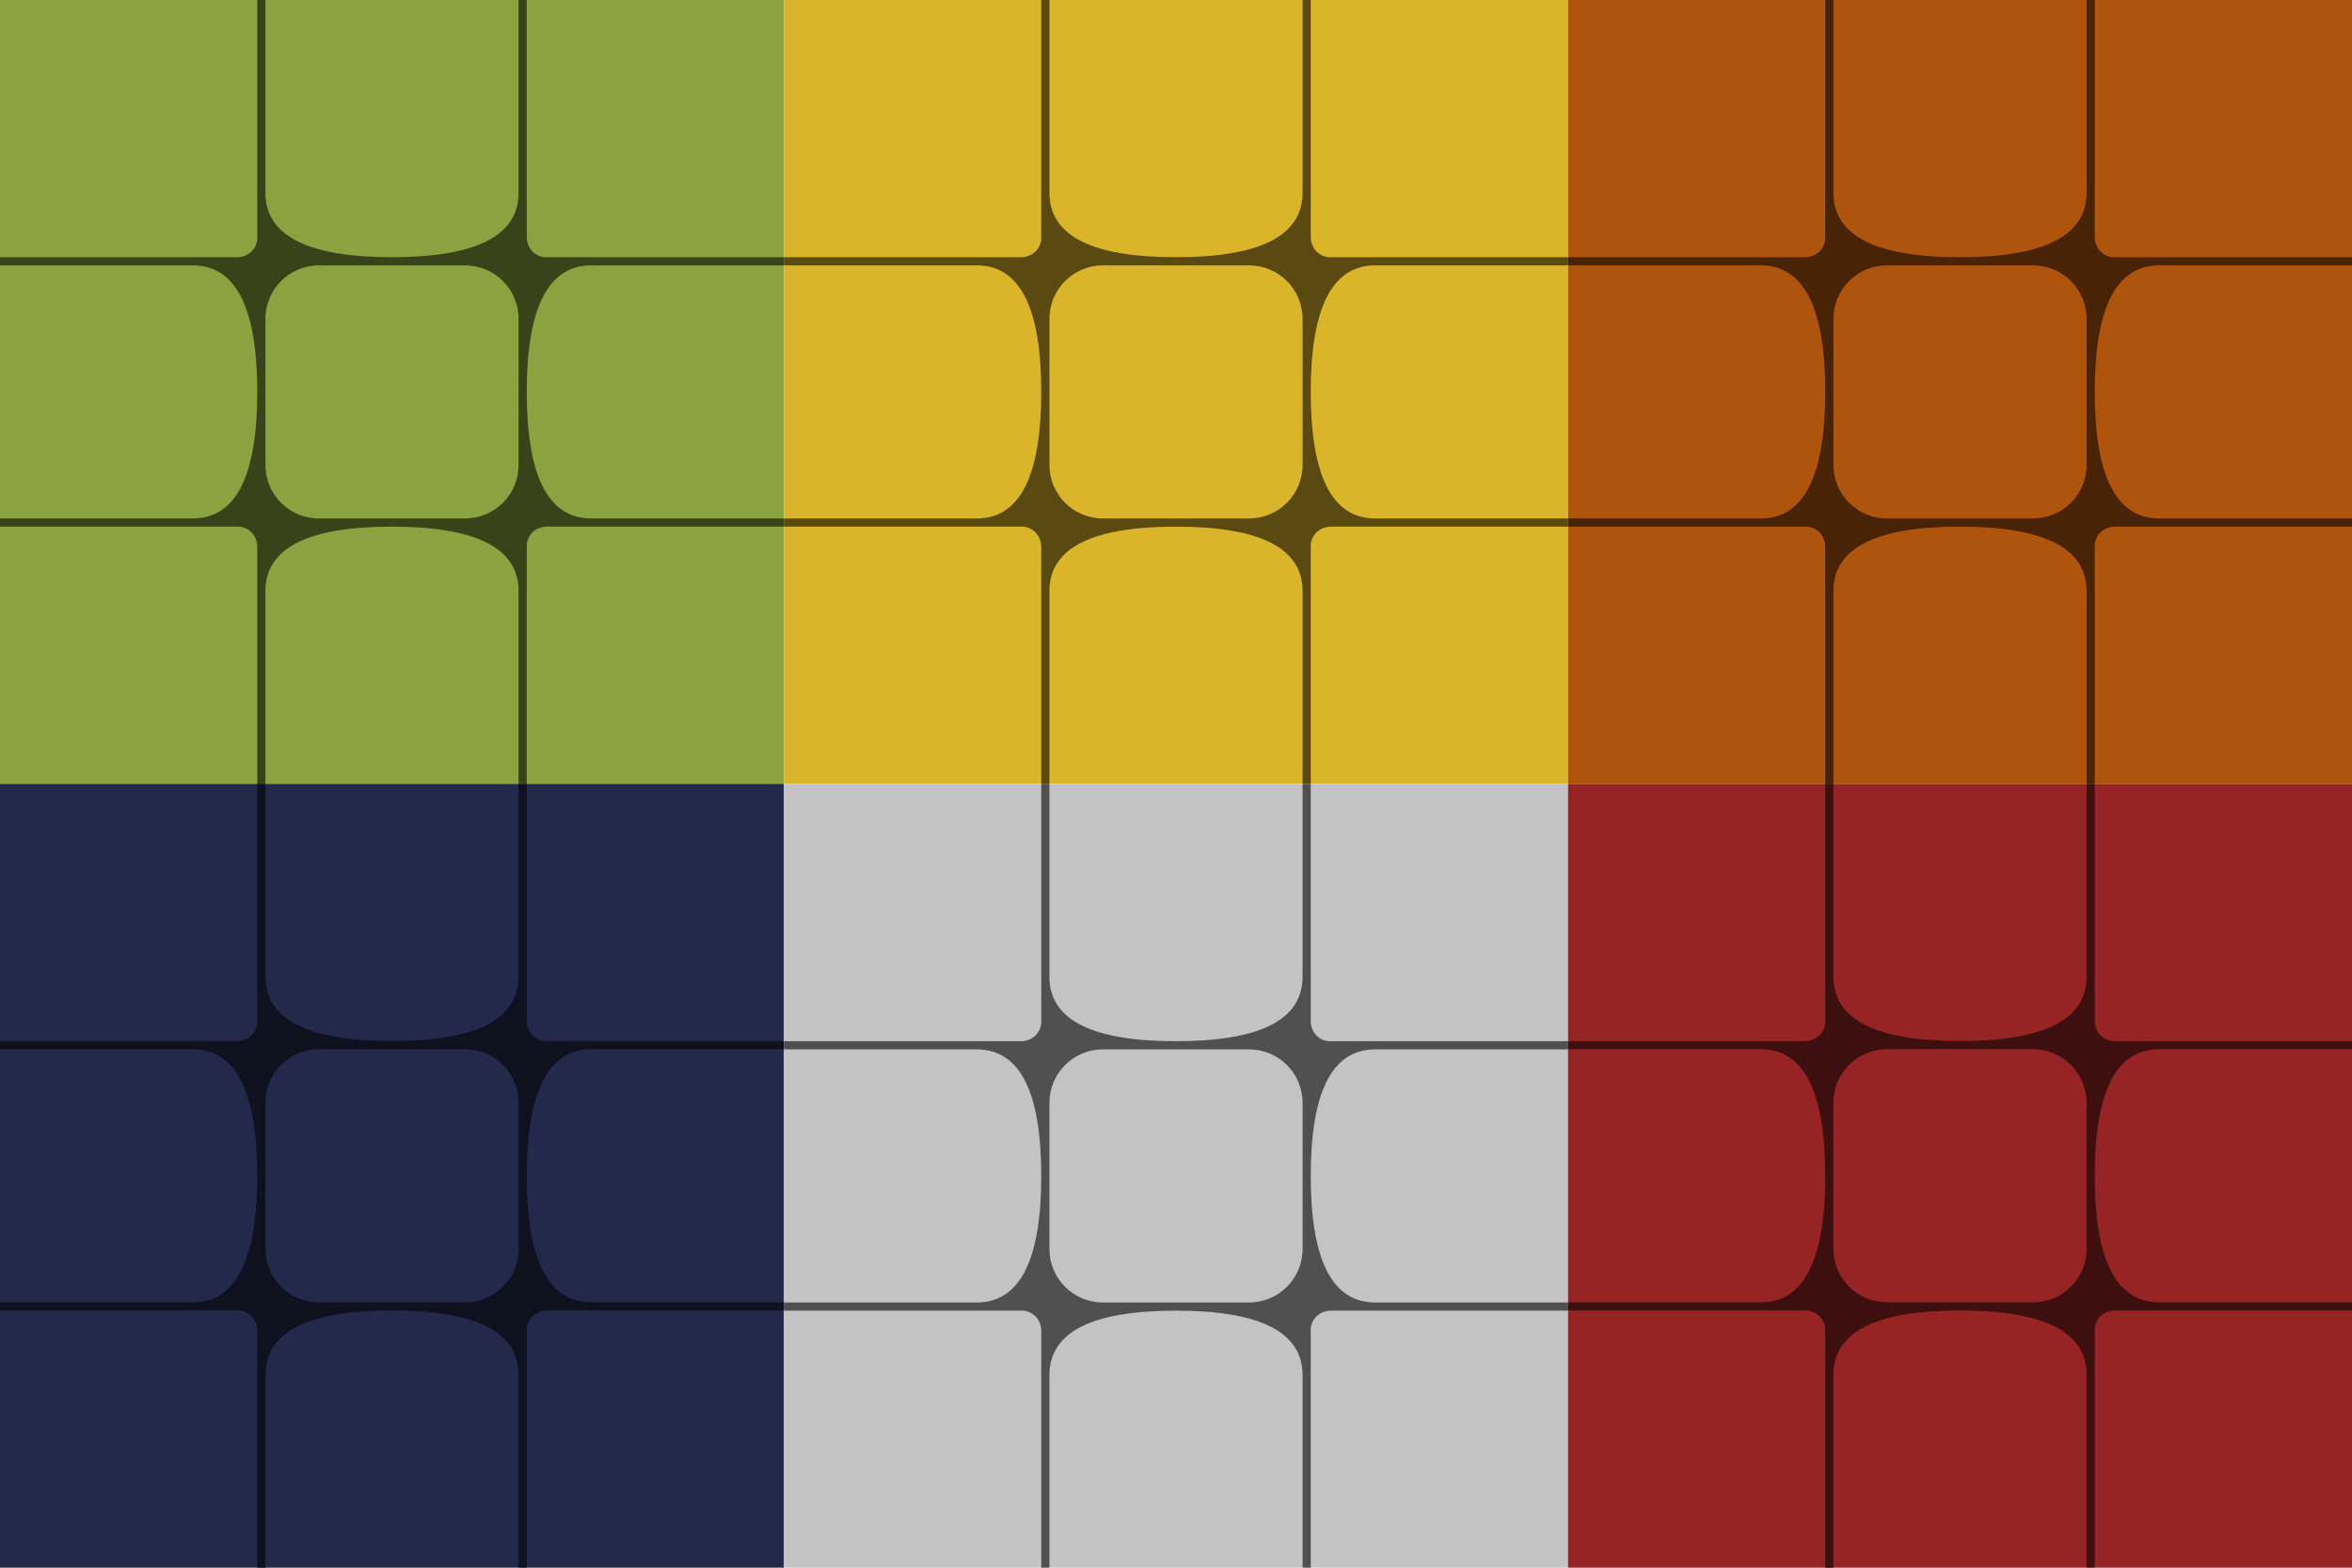 <?xml version="1.0" encoding="UTF-8" standalone="no"?>
<!-- Created with Inkscape (http://www.inkscape.org/) -->

<svg
   xmlns:dc="http://purl.org/dc/elements/1.1/"
   xmlns:cc="http://creativecommons.org/ns#"
   xmlns:rdf="http://www.w3.org/1999/02/22-rdf-syntax-ns#"
   xmlns:svg="http://www.w3.org/2000/svg"
   xmlns="http://www.w3.org/2000/svg"
   xmlns:sodipodi="http://sodipodi.sourceforge.net/DTD/sodipodi-0.dtd"
   xmlns:inkscape="http://www.inkscape.org/namespaces/inkscape"
   width="576"
   height="384"
   viewBox="0 0 576 384"
   id="svg2"
   version="1.1"
   inkscape:version="0.91 r13725"
   sodipodi:docname="cube.svg"
   inkscape:export-filename="/home/cielak/Programy/MThesis/libsga/examples/data/cube.png"
   inkscape:export-xdpi="90"
   inkscape:export-ydpi="90">
  <defs
     id="defs4" />
  <sodipodi:namedview
     id="base"
     pagecolor="#ffffff"
     bordercolor="#666666"
     borderopacity="1.0"
     inkscape:pageopacity="0.0"
     inkscape:pageshadow="2"
     inkscape:zoom="1.4142136"
     inkscape:cx="418.6163"
     inkscape:cy="505.76871"
     inkscape:document-units="px"
     inkscape:current-layer="layer1"
     showgrid="false"
     showguides="false"
     inkscape:guide-bbox="true"
     units="px"
     inkscape:snap-bbox="true"
     inkscape:snap-page="true"
     inkscape:bbox-nodes="true"
     inkscape:window-width="1871"
     inkscape:window-height="1056"
     inkscape:window-x="49"
     inkscape:window-y="24"
     inkscape:window-maximized="1"
     inkscape:snap-bbox-edge-midpoints="true"
     inkscape:object-nodes="true"
     inkscape:snap-smooth-nodes="true"
     inkscape:bbox-paths="true"
     inkscape:snap-global="true">
    <sodipodi:guide
       position="71.721,64"
       orientation="0,1"
       id="guide4136"
       inkscape:label=""
       inkscape:color="rgb(0,0,255)" />
    <sodipodi:guide
       position="64,509.117"
       orientation="1,0"
       id="guide4138"
       inkscape:label=""
       inkscape:color="rgb(0,0,255)" />
    <sodipodi:guide
       position="128,268.701"
       orientation="1,0"
       id="guide4140"
       inkscape:label=""
       inkscape:color="rgb(0,0,255)" />
    <sodipodi:guide
       position="-71.598,128"
       orientation="0,1"
       id="guide4204"
       inkscape:label=""
       inkscape:color="rgb(0,0,255)" />
    <sodipodi:guide
       position="62.762,0"
       orientation="0,1"
       id="guide4208" />
    <sodipodi:guide
       position="192,192"
       orientation="0,1"
       id="guide4210" />
    <inkscape:grid
       type="xygrid"
       id="grid4212" />
    <sodipodi:guide
       position="0,192"
       orientation="1,0"
       id="guide4218" />
    <sodipodi:guide
       position="192,156.957"
       orientation="1,0"
       id="guide4220" />
    <sodipodi:guide
       position="57.473,134"
       orientation="0,1"
       id="guide4228" />
    <sodipodi:guide
       position="58,131"
       orientation="1,0"
       id="guide4230" />
    <sodipodi:guide
       position="47.199,89.803"
       orientation="1,0"
       id="guide4234" />
    <sodipodi:guide
       position="76.456,96"
       orientation="0,1"
       id="guide4238"
       inkscape:label=""
       inkscape:color="rgb(0,0,255)" />
    <sodipodi:guide
       position="63,94.134"
       orientation="1,0"
       id="guide4240" />
    <sodipodi:guide
       position="43.575,127"
       orientation="0,1"
       id="guide4242" />
    <sodipodi:guide
       position="50.116,65"
       orientation="0,1"
       id="guide4244" />
  </sodipodi:namedview>
  <g
     inkscape:label="Layer 1"
     inkscape:groupmode="layer"
     id="layer1"
     transform="translate(0,-668.362)">
    <rect
       style="opacity:1;fill:#8aa240;fill-opacity:1;fill-rule:evenodd;stroke:none;stroke-width:2;stroke-linecap:round;stroke-linejoin:miter;stroke-miterlimit:1.6;stroke-dasharray:none;stroke-dashoffset:0;stroke-opacity:1"
       id="rect4142"
       width="192"
       height="192"
       x="0"
       y="668.362" />
    <rect
       style="opacity:1;fill:#dab429;fill-opacity:1;fill-rule:evenodd;stroke:none;stroke-width:2;stroke-linecap:round;stroke-linejoin:miter;stroke-miterlimit:1.6;stroke-dasharray:none;stroke-dashoffset:0;stroke-opacity:1"
       id="rect4142-3"
       width="192"
       height="192"
       x="192"
       y="668.362" />
    <rect
       y="668.362"
       x="384"
       height="192"
       width="192"
       id="rect4159"
       style="opacity:1;fill:#ae540d;fill-opacity:1;fill-rule:evenodd;stroke:none;stroke-width:2;stroke-linecap:round;stroke-linejoin:miter;stroke-miterlimit:1.6;stroke-dasharray:none;stroke-dashoffset:0;stroke-opacity:1" />
    <rect
       y="860.362"
       x="0"
       height="192"
       width="192"
       id="rect4161"
       style="opacity:1;fill:#22294a;fill-opacity:1;fill-rule:evenodd;stroke:none;stroke-width:2;stroke-linecap:round;stroke-linejoin:miter;stroke-miterlimit:1.6;stroke-dasharray:none;stroke-dashoffset:0;stroke-opacity:1" />
    <rect
       y="860.362"
       x="192"
       height="192"
       width="192"
       id="rect4163"
       style="opacity:1;fill:#c3c3c3;fill-opacity:1;fill-rule:evenodd;stroke:none;stroke-width:2;stroke-linecap:round;stroke-linejoin:miter;stroke-miterlimit:1.6;stroke-dasharray:none;stroke-dashoffset:0;stroke-opacity:1" />
    <rect
       style="opacity:1;fill:#972424;fill-opacity:1;fill-rule:evenodd;stroke:none;stroke-width:2;stroke-linecap:round;stroke-linejoin:miter;stroke-miterlimit:1.6;stroke-dasharray:none;stroke-dashoffset:0;stroke-opacity:1"
       id="rect4165"
       width="192"
       height="192"
       x="384"
       y="860.362" />
    <path
       style="color:#000000;font-style:normal;font-variant:normal;font-weight:normal;font-stretch:normal;font-size:medium;line-height:normal;font-family:sans-serif;text-indent:0;text-align:start;text-decoration:none;text-decoration-line:none;text-decoration-style:solid;text-decoration-color:#000000;letter-spacing:normal;word-spacing:normal;text-transform:none;direction:ltr;block-progression:tb;writing-mode:lr-tb;baseline-shift:baseline;text-anchor:start;white-space:normal;clip-rule:nonzero;display:inline;overflow:visible;visibility:visible;opacity:0.589;isolation:auto;mix-blend-mode:normal;color-interpolation:sRGB;color-interpolation-filters:linearRGB;solid-color:#000000;solid-opacity:1;fill:#000000;fill-opacity:1;fill-rule:evenodd;stroke:none;stroke-width:2;stroke-linecap:butt;stroke-linejoin:miter;stroke-miterlimit:1.6;stroke-dasharray:none;stroke-dashoffset:0;stroke-opacity:1;color-rendering:auto;image-rendering:auto;shape-rendering:auto;text-rendering:auto;enable-background:accumulate"
       d="M 63 192 L 63 250.678 C 62.69 253.263 60.622 254.933 58.15 255 L 0 255 L 0 257 L 47.199 257 C 58 257 63 267.851 63 288 C 63 308.149 58 319 47.199 319 L 0 319 L 0 321 L 58.678 321 C 61.263 321.31 62.933 323.378 63 325.85 L 63 384.041 L 65 384.041 L 65 336.801 C 65 326 75.851 321 96 321 C 116.149 321 127 326 127 336.801 L 127 384 L 129 384 L 129 325.322 C 129.31 322.737 131.378 321.067 133.85 321 L 192 321 L 192 319 L 144.801 319 C 134 319 129 308.149 129 288 C 129 267.851 134 257 144.801 257 L 192 257 L 192 255 L 133.322 255 C 130.737 254.69 129.067 252.622 129 250.15 L 129 192 L 127 192 L 127 239.199 C 127 250 116.149 255 96 255 C 75.851 255 65 250 65 239.199 L 65 192 L 63 192 z M 78.125 257 L 113.875 257 C 121.146 257 127 262.854 127 270.125 L 127 305.875 C 127 313.146 121.146 319 113.875 319 L 78.125 319 C 70.854 319 65 313.146 65 305.875 L 65 270.125 C 65 262.854 70.854 257 78.125 257 z "
       transform="translate(0,668.362)"
       id="path4206" />
    <path
       id="path4274"
       d="m 63,668.362 0,58.678 c -0.31,2.585 -2.378,4.255 -4.85,4.322 l -58.15,0 0,2 47.199,0 c 10.801,0 15.801,10.851 15.801,31 0,20.149 -5,31 -15.801,31 l -47.199,0 0,2 58.678,0 c 2.585,0.31 4.255,2.378 4.322,4.85 l 0,58.191 2,0 0,-47.24 c 0,-10.801 10.851,-15.801 31,-15.801 20.149,0 31,5 31,15.801 l 0,47.199 2,0 0,-58.678 c 0.31,-2.585 2.378,-4.255 4.85,-4.322 l 58.15,0 0,-2 -47.199,0 c -10.801,0 -15.801,-10.851 -15.801,-31 0,-20.149 5,-31 15.801,-31 l 47.199,0 0,-2 -58.678,0 c -2.585,-0.31 -4.255,-2.378 -4.322,-4.85 l 0,-58.15 -2,0 0,47.199 c 0,10.801 -10.851,15.801 -31,15.801 -20.149,0 -31,-5 -31,-15.801 l 0,-47.199 -2,0 z m 15.125,65 35.75,0 c 7.271,0 13.125,5.854 13.125,13.125 l 0,35.75 c 0,7.271 -5.854,13.125 -13.125,13.125 l -35.75,0 c -7.271,0 -13.125,-5.854 -13.125,-13.125 l 0,-35.75 c 0,-7.271 5.854,-13.125 13.125,-13.125 z"
       style="color:#000000;font-style:normal;font-variant:normal;font-weight:normal;font-stretch:normal;font-size:medium;line-height:normal;font-family:sans-serif;text-indent:0;text-align:start;text-decoration:none;text-decoration-line:none;text-decoration-style:solid;text-decoration-color:#000000;letter-spacing:normal;word-spacing:normal;text-transform:none;direction:ltr;block-progression:tb;writing-mode:lr-tb;baseline-shift:baseline;text-anchor:start;white-space:normal;clip-rule:nonzero;display:inline;overflow:visible;visibility:visible;opacity:0.589;isolation:auto;mix-blend-mode:normal;color-interpolation:sRGB;color-interpolation-filters:linearRGB;solid-color:#000000;solid-opacity:1;fill:#000000;fill-opacity:1;fill-rule:evenodd;stroke:none;stroke-width:2;stroke-linecap:butt;stroke-linejoin:miter;stroke-miterlimit:1.6;stroke-dasharray:none;stroke-dashoffset:0;stroke-opacity:1;color-rendering:auto;image-rendering:auto;shape-rendering:auto;text-rendering:auto;enable-background:accumulate"
       inkscape:connector-curvature="0" />
    <path
       inkscape:connector-curvature="0"
       style="color:#000000;font-style:normal;font-variant:normal;font-weight:normal;font-stretch:normal;font-size:medium;line-height:normal;font-family:sans-serif;text-indent:0;text-align:start;text-decoration:none;text-decoration-line:none;text-decoration-style:solid;text-decoration-color:#000000;letter-spacing:normal;word-spacing:normal;text-transform:none;direction:ltr;block-progression:tb;writing-mode:lr-tb;baseline-shift:baseline;text-anchor:start;white-space:normal;clip-rule:nonzero;display:inline;overflow:visible;visibility:visible;opacity:0.589;isolation:auto;mix-blend-mode:normal;color-interpolation:sRGB;color-interpolation-filters:linearRGB;solid-color:#000000;solid-opacity:1;fill:#000000;fill-opacity:1;fill-rule:evenodd;stroke:none;stroke-width:2;stroke-linecap:butt;stroke-linejoin:miter;stroke-miterlimit:1.6;stroke-dasharray:none;stroke-dashoffset:0;stroke-opacity:1;color-rendering:auto;image-rendering:auto;shape-rendering:auto;text-rendering:auto;enable-background:accumulate"
       d="m 255,668.362 0,58.678 c -0.31,2.585 -2.378,4.255 -4.85,4.322 l -58.15,0 0,2 47.199,0 c 10.801,0 15.801,10.851 15.801,31 0,20.149 -5,31 -15.801,31 l -47.199,0 0,2 58.678,0 c 2.585,0.31 4.255,2.378 4.322,4.85 l 0,58.191 2,0 0,-47.24 c 0,-10.801 10.851,-15.801 31,-15.801 20.149,0 31,5 31,15.801 l 0,47.199 2,0 0,-58.678 c 0.31,-2.585 2.378,-4.255 4.85,-4.322 l 58.15,0 0,-2 -47.199,0 c -10.801,0 -15.801,-10.851 -15.801,-31 0,-20.149 5,-31 15.801,-31 l 47.199,0 0,-2 -58.678,0 c -2.585,-0.31 -4.255,-2.378 -4.322,-4.85 l 0,-58.15 -2,0 0,47.199 c 0,10.801 -10.851,15.801 -31,15.801 -20.149,0 -31,-5 -31,-15.801 l 0,-47.199 -2,0 z m 15.125,65 35.75,0 c 7.271,0 13.125,5.854 13.125,13.125 l 0,35.75 c 0,7.271 -5.854,13.125 -13.125,13.125 l -35.75,0 c -7.271,0 -13.125,-5.854 -13.125,-13.125 l 0,-35.75 c 0,-7.271 5.854,-13.125 13.125,-13.125 z"
       id="path4276" />
    <path
       id="path4278"
       d="m 255,860.403 0,58.678 c -0.31,2.585 -2.378,4.255 -4.85,4.322 l -58.15,0 0,2 47.199,0 c 10.801,0 15.801,10.851 15.801,31 0,20.149 -5,31 -15.801,31 l -47.199,0 0,2 58.678,0 c 2.585,0.31 4.255,2.378 4.322,4.85 l 0,58.191 2,0 0,-47.24 c 0,-10.801 10.851,-15.801 31,-15.801 20.149,0 31,5 31,15.801 l 0,47.199 2,0 0,-58.678 c 0.31,-2.585 2.378,-4.255 4.85,-4.322 l 58.15,0 0,-2 -47.199,0 c -10.801,0 -15.801,-10.851 -15.801,-31 0,-20.149 5,-31 15.801,-31 l 47.199,0 0,-2 -58.678,0 c -2.585,-0.31 -4.255,-2.378 -4.322,-4.85 l 0,-58.15 -2,0 0,47.199 c 0,10.801 -10.851,15.801 -31,15.801 -20.149,0 -31,-5 -31,-15.801 l 0,-47.199 -2,0 z m 15.125,65 35.75,0 c 7.271,0 13.125,5.854 13.125,13.125 l 0,35.75 c 0,7.271 -5.854,13.125 -13.125,13.125 l -35.75,0 c -7.271,0 -13.125,-5.854 -13.125,-13.125 l 0,-35.75 c 0,-7.271 5.854,-13.125 13.125,-13.125 z"
       style="color:#000000;font-style:normal;font-variant:normal;font-weight:normal;font-stretch:normal;font-size:medium;line-height:normal;font-family:sans-serif;text-indent:0;text-align:start;text-decoration:none;text-decoration-line:none;text-decoration-style:solid;text-decoration-color:#000000;letter-spacing:normal;word-spacing:normal;text-transform:none;direction:ltr;block-progression:tb;writing-mode:lr-tb;baseline-shift:baseline;text-anchor:start;white-space:normal;clip-rule:nonzero;display:inline;overflow:visible;visibility:visible;opacity:0.589;isolation:auto;mix-blend-mode:normal;color-interpolation:sRGB;color-interpolation-filters:linearRGB;solid-color:#000000;solid-opacity:1;fill:#000000;fill-opacity:1;fill-rule:evenodd;stroke:none;stroke-width:2;stroke-linecap:butt;stroke-linejoin:miter;stroke-miterlimit:1.6;stroke-dasharray:none;stroke-dashoffset:0;stroke-opacity:1;color-rendering:auto;image-rendering:auto;shape-rendering:auto;text-rendering:auto;enable-background:accumulate"
       inkscape:connector-curvature="0" />
    <path
       inkscape:connector-curvature="0"
       style="color:#000000;font-style:normal;font-variant:normal;font-weight:normal;font-stretch:normal;font-size:medium;line-height:normal;font-family:sans-serif;text-indent:0;text-align:start;text-decoration:none;text-decoration-line:none;text-decoration-style:solid;text-decoration-color:#000000;letter-spacing:normal;word-spacing:normal;text-transform:none;direction:ltr;block-progression:tb;writing-mode:lr-tb;baseline-shift:baseline;text-anchor:start;white-space:normal;clip-rule:nonzero;display:inline;overflow:visible;visibility:visible;opacity:0.589;isolation:auto;mix-blend-mode:normal;color-interpolation:sRGB;color-interpolation-filters:linearRGB;solid-color:#000000;solid-opacity:1;fill:#000000;fill-opacity:1;fill-rule:evenodd;stroke:none;stroke-width:2;stroke-linecap:butt;stroke-linejoin:miter;stroke-miterlimit:1.6;stroke-dasharray:none;stroke-dashoffset:0;stroke-opacity:1;color-rendering:auto;image-rendering:auto;shape-rendering:auto;text-rendering:auto;enable-background:accumulate"
       d="m 447,860.362 0,58.678 c -0.31,2.585 -2.378,4.255 -4.85,4.322 l -58.15,0 0,2 47.199,0 c 10.801,0 15.801,10.851 15.801,31 0,20.149 -5,31 -15.801,31 l -47.199,0 0,2 58.678,0 c 2.585,0.31 4.255,2.378 4.322,4.85 l 0,58.191 2,0 0,-47.24 c 0,-10.801 10.851,-15.801 31,-15.801 20.149,0 31,5 31,15.801 l 0,47.199 2,0 0,-58.678 c 0.31,-2.585 2.378,-4.255 4.85,-4.322 l 58.15,0 0,-2 -47.199,0 c -10.801,0 -15.801,-10.851 -15.801,-31 0,-20.149 5,-31 15.801,-31 l 47.199,0 0,-2 -58.678,0 c -2.585,-0.31 -4.255,-2.378 -4.322,-4.85 l 0,-58.15 -2,0 0,47.199 c 0,10.801 -10.851,15.801 -31,15.801 -20.149,0 -31,-5 -31,-15.801 l 0,-47.199 -2,0 z m 15.125,65 35.75,0 c 7.271,0 13.125,5.854 13.125,13.125 l 0,35.75 c 0,7.271 -5.854,13.125 -13.125,13.125 l -35.75,0 c -7.271,0 -13.125,-5.854 -13.125,-13.125 l 0,-35.75 c 0,-7.271 5.854,-13.125 13.125,-13.125 z"
       id="path4280" />
    <path
       id="path4282"
       d="m 447,668.362 0,58.678 c -0.31,2.585 -2.378,4.255 -4.85,4.322 l -58.15,0 0,2 47.199,0 c 10.801,0 15.801,10.851 15.801,31 0,20.149 -5,31 -15.801,31 l -47.199,0 0,2 58.678,0 c 2.585,0.31 4.255,2.378 4.322,4.85 l 0,58.191 2,0 0,-47.24 c 0,-10.801 10.851,-15.801 31,-15.801 20.149,0 31,5 31,15.801 l 0,47.199 2,0 0,-58.678 c 0.31,-2.585 2.378,-4.255 4.85,-4.322 l 58.15,0 0,-2 -47.199,0 c -10.801,0 -15.801,-10.851 -15.801,-31 0,-20.149 5,-31 15.801,-31 l 47.199,0 0,-2 -58.678,0 c -2.585,-0.31 -4.255,-2.378 -4.322,-4.85 l 0,-58.15 -2,0 0,47.199 c 0,10.801 -10.851,15.801 -31,15.801 -20.149,0 -31,-5 -31,-15.801 l 0,-47.199 -2,0 z m 15.125,65 35.75,0 c 7.271,0 13.125,5.854 13.125,13.125 l 0,35.75 c 0,7.271 -5.854,13.125 -13.125,13.125 l -35.75,0 c -7.271,0 -13.125,-5.854 -13.125,-13.125 l 0,-35.75 c 0,-7.271 5.854,-13.125 13.125,-13.125 z"
       style="color:#000000;font-style:normal;font-variant:normal;font-weight:normal;font-stretch:normal;font-size:medium;line-height:normal;font-family:sans-serif;text-indent:0;text-align:start;text-decoration:none;text-decoration-line:none;text-decoration-style:solid;text-decoration-color:#000000;letter-spacing:normal;word-spacing:normal;text-transform:none;direction:ltr;block-progression:tb;writing-mode:lr-tb;baseline-shift:baseline;text-anchor:start;white-space:normal;clip-rule:nonzero;display:inline;overflow:visible;visibility:visible;opacity:0.589;isolation:auto;mix-blend-mode:normal;color-interpolation:sRGB;color-interpolation-filters:linearRGB;solid-color:#000000;solid-opacity:1;fill:#000000;fill-opacity:1;fill-rule:evenodd;stroke:none;stroke-width:2;stroke-linecap:butt;stroke-linejoin:miter;stroke-miterlimit:1.6;stroke-dasharray:none;stroke-dashoffset:0;stroke-opacity:1;color-rendering:auto;image-rendering:auto;shape-rendering:auto;text-rendering:auto;enable-background:accumulate"
       inkscape:connector-curvature="0" />
    <rect
       y="242.362"
       x="0"
       height="192"
       width="192"
       id="rect4284"
       style="opacity:1;fill:#8aa240;fill-opacity:1;fill-rule:evenodd;stroke:none;stroke-width:2;stroke-linecap:round;stroke-linejoin:miter;stroke-miterlimit:1.6;stroke-dasharray:none;stroke-dashoffset:0;stroke-opacity:1"
       inkscape:export-xdpi="90"
       inkscape:export-ydpi="90" />
    <rect
       y="242.362"
       x="192"
       height="192"
       width="192"
       id="rect4286"
       style="opacity:1;fill:#dab429;fill-opacity:1;fill-rule:evenodd;stroke:none;stroke-width:2;stroke-linecap:round;stroke-linejoin:miter;stroke-miterlimit:1.6;stroke-dasharray:none;stroke-dashoffset:0;stroke-opacity:1"
       inkscape:export-xdpi="90"
       inkscape:export-ydpi="90" />
    <rect
       style="opacity:1;fill:#ae540d;fill-opacity:1;fill-rule:evenodd;stroke:none;stroke-width:2;stroke-linecap:round;stroke-linejoin:miter;stroke-miterlimit:1.6;stroke-dasharray:none;stroke-dashoffset:0;stroke-opacity:1"
       id="rect4288"
       width="192"
       height="192"
       x="384"
       y="242.362"
       inkscape:export-xdpi="90"
       inkscape:export-ydpi="90" />
    <rect
       style="opacity:1;fill:#22294a;fill-opacity:1;fill-rule:evenodd;stroke:none;stroke-width:2;stroke-linecap:round;stroke-linejoin:miter;stroke-miterlimit:1.6;stroke-dasharray:none;stroke-dashoffset:0;stroke-opacity:1"
       id="rect4290"
       width="192"
       height="192"
       x="0"
       y="434.362"
       inkscape:export-xdpi="90"
       inkscape:export-ydpi="90" />
    <rect
       style="opacity:1;fill:#c3c3c3;fill-opacity:1;fill-rule:evenodd;stroke:none;stroke-width:2;stroke-linecap:round;stroke-linejoin:miter;stroke-miterlimit:1.6;stroke-dasharray:none;stroke-dashoffset:0;stroke-opacity:1"
       id="rect4292"
       width="192"
       height="192"
       x="192"
       y="434.362"
       inkscape:export-xdpi="90"
       inkscape:export-ydpi="90" />
    <rect
       y="434.362"
       x="384"
       height="192"
       width="192"
       id="rect4294"
       style="opacity:1;fill:#972424;fill-opacity:1;fill-rule:evenodd;stroke:none;stroke-width:2;stroke-linecap:round;stroke-linejoin:miter;stroke-miterlimit:1.6;stroke-dasharray:none;stroke-dashoffset:0;stroke-opacity:1"
       inkscape:export-xdpi="90"
       inkscape:export-ydpi="90" />
    <path
       id="path4296"
       d="m 63,434.362 0,58.678 c -0.31,2.585 -2.378,4.255 -4.85,4.322 l -58.15,0 0,2 47.199,0 c 10.801,0 15.801,10.851 15.801,31 0,20.149 -5,31 -15.801,31 l -47.199,0 0,2 58.678,0 c 2.585,0.31 4.255,2.378 4.322,4.85 l 0,58.191 2,0 0,-47.24 c 0,-10.801 10.851,-15.801 31,-15.801 20.149,0 31,5 31,15.801 l 0,47.199 2,0 0,-58.678 c 0.31,-2.585 2.378,-4.255 4.85,-4.322 l 58.15,0 0,-2 -47.199,0 c -10.801,0 -15.801,-10.851 -15.801,-31 0,-20.149 5,-31 15.801,-31 l 47.199,0 0,-2 -58.678,0 c -2.585,-0.31 -4.255,-2.378 -4.322,-4.85 l 0,-58.15 -2,0 0,47.199 c 0,10.801 -10.851,15.801 -31,15.801 -20.149,0 -31,-5 -31,-15.801 l 0,-47.199 -2,0 z m 15.125,65 35.75,0 c 7.271,0 13.125,5.854 13.125,13.125 l 0,35.75 c 0,7.271 -5.854,13.125 -13.125,13.125 l -35.75,0 c -7.271,0 -13.125,-5.854 -13.125,-13.125 l 0,-35.75 c 0,-7.271 5.854,-13.125 13.125,-13.125 z"
       style="color:#000000;font-style:normal;font-variant:normal;font-weight:normal;font-stretch:normal;font-size:medium;line-height:normal;font-family:sans-serif;text-indent:0;text-align:start;text-decoration:none;text-decoration-line:none;text-decoration-style:solid;text-decoration-color:#000000;letter-spacing:normal;word-spacing:normal;text-transform:none;direction:ltr;block-progression:tb;writing-mode:lr-tb;baseline-shift:baseline;text-anchor:start;white-space:normal;clip-rule:nonzero;display:inline;overflow:visible;visibility:visible;opacity:0.589;isolation:auto;mix-blend-mode:normal;color-interpolation:sRGB;color-interpolation-filters:linearRGB;solid-color:#000000;solid-opacity:1;fill:#000000;fill-opacity:1;fill-rule:evenodd;stroke:none;stroke-width:2;stroke-linecap:butt;stroke-linejoin:miter;stroke-miterlimit:1.6;stroke-dasharray:none;stroke-dashoffset:0;stroke-opacity:1;color-rendering:auto;image-rendering:auto;shape-rendering:auto;text-rendering:auto;enable-background:accumulate"
       inkscape:connector-curvature="0"
       inkscape:export-xdpi="90"
       inkscape:export-ydpi="90" />
    <path
       inkscape:connector-curvature="0"
       style="color:#000000;font-style:normal;font-variant:normal;font-weight:normal;font-stretch:normal;font-size:medium;line-height:normal;font-family:sans-serif;text-indent:0;text-align:start;text-decoration:none;text-decoration-line:none;text-decoration-style:solid;text-decoration-color:#000000;letter-spacing:normal;word-spacing:normal;text-transform:none;direction:ltr;block-progression:tb;writing-mode:lr-tb;baseline-shift:baseline;text-anchor:start;white-space:normal;clip-rule:nonzero;display:inline;overflow:visible;visibility:visible;opacity:0.589;isolation:auto;mix-blend-mode:normal;color-interpolation:sRGB;color-interpolation-filters:linearRGB;solid-color:#000000;solid-opacity:1;fill:#000000;fill-opacity:1;fill-rule:evenodd;stroke:none;stroke-width:2;stroke-linecap:butt;stroke-linejoin:miter;stroke-miterlimit:1.6;stroke-dasharray:none;stroke-dashoffset:0;stroke-opacity:1;color-rendering:auto;image-rendering:auto;shape-rendering:auto;text-rendering:auto;enable-background:accumulate"
       d="m 63,242.362 0,58.678 c -0.31,2.585 -2.378,4.255 -4.85,4.322 l -58.15,0 0,2 47.199,0 c 10.801,0 15.801,10.851 15.801,31 0,20.149 -5,31 -15.801,31 l -47.199,0 0,2 58.678,0 c 2.585,0.31 4.255,2.378 4.322,4.85 l 0,58.191 2,0 0,-47.24 c 0,-10.801 10.851,-15.801 31,-15.801 20.149,0 31,5 31,15.801 l 0,47.199 2,0 0,-58.678 c 0.31,-2.585 2.378,-4.255 4.85,-4.322 l 58.15,0 0,-2 -47.199,0 c -10.801,0 -15.801,-10.851 -15.801,-31 0,-20.149 5,-31 15.801,-31 l 47.199,0 0,-2 -58.678,0 c -2.585,-0.31 -4.255,-2.378 -4.322,-4.85 l 0,-58.15 -2,0 0,47.199 c 0,10.801 -10.851,15.801 -31,15.801 -20.149,0 -31,-5 -31,-15.801 l 0,-47.199 -2,0 z m 15.125,65 35.75,0 c 7.271,0 13.125,5.854 13.125,13.125 l 0,35.75 c 0,7.271 -5.854,13.125 -13.125,13.125 l -35.75,0 c -7.271,0 -13.125,-5.854 -13.125,-13.125 l 0,-35.75 c 0,-7.271 5.854,-13.125 13.125,-13.125 z"
       id="path4298"
       inkscape:export-xdpi="90"
       inkscape:export-ydpi="90" />
    <path
       id="path4300"
       d="m 255,242.362 0,58.678 c -0.31,2.585 -2.378,4.255 -4.85,4.322 l -58.15,0 0,2 47.199,0 c 10.801,0 15.801,10.851 15.801,31 0,20.149 -5,31 -15.801,31 l -47.199,0 0,2 58.678,0 c 2.585,0.31 4.255,2.378 4.322,4.85 l 0,58.191 2,0 0,-47.24 c 0,-10.801 10.851,-15.801 31,-15.801 20.149,0 31,5 31,15.801 l 0,47.199 2,0 0,-58.678 c 0.31,-2.585 2.378,-4.255 4.85,-4.322 l 58.15,0 0,-2 -47.199,0 c -10.801,0 -15.801,-10.851 -15.801,-31 0,-20.149 5,-31 15.801,-31 l 47.199,0 0,-2 -58.678,0 c -2.585,-0.31 -4.255,-2.378 -4.322,-4.85 l 0,-58.15 -2,0 0,47.199 c 0,10.801 -10.851,15.801 -31,15.801 -20.149,0 -31,-5 -31,-15.801 l 0,-47.199 -2,0 z m 15.125,65 35.75,0 c 7.271,0 13.125,5.854 13.125,13.125 l 0,35.75 c 0,7.271 -5.854,13.125 -13.125,13.125 l -35.75,0 c -7.271,0 -13.125,-5.854 -13.125,-13.125 l 0,-35.75 c 0,-7.271 5.854,-13.125 13.125,-13.125 z"
       style="color:#000000;font-style:normal;font-variant:normal;font-weight:normal;font-stretch:normal;font-size:medium;line-height:normal;font-family:sans-serif;text-indent:0;text-align:start;text-decoration:none;text-decoration-line:none;text-decoration-style:solid;text-decoration-color:#000000;letter-spacing:normal;word-spacing:normal;text-transform:none;direction:ltr;block-progression:tb;writing-mode:lr-tb;baseline-shift:baseline;text-anchor:start;white-space:normal;clip-rule:nonzero;display:inline;overflow:visible;visibility:visible;opacity:0.589;isolation:auto;mix-blend-mode:normal;color-interpolation:sRGB;color-interpolation-filters:linearRGB;solid-color:#000000;solid-opacity:1;fill:#000000;fill-opacity:1;fill-rule:evenodd;stroke:none;stroke-width:2;stroke-linecap:butt;stroke-linejoin:miter;stroke-miterlimit:1.6;stroke-dasharray:none;stroke-dashoffset:0;stroke-opacity:1;color-rendering:auto;image-rendering:auto;shape-rendering:auto;text-rendering:auto;enable-background:accumulate"
       inkscape:connector-curvature="0"
       inkscape:export-xdpi="90"
       inkscape:export-ydpi="90" />
    <path
       inkscape:connector-curvature="0"
       style="color:#000000;font-style:normal;font-variant:normal;font-weight:normal;font-stretch:normal;font-size:medium;line-height:normal;font-family:sans-serif;text-indent:0;text-align:start;text-decoration:none;text-decoration-line:none;text-decoration-style:solid;text-decoration-color:#000000;letter-spacing:normal;word-spacing:normal;text-transform:none;direction:ltr;block-progression:tb;writing-mode:lr-tb;baseline-shift:baseline;text-anchor:start;white-space:normal;clip-rule:nonzero;display:inline;overflow:visible;visibility:visible;opacity:0.589;isolation:auto;mix-blend-mode:normal;color-interpolation:sRGB;color-interpolation-filters:linearRGB;solid-color:#000000;solid-opacity:1;fill:#000000;fill-opacity:1;fill-rule:evenodd;stroke:none;stroke-width:2;stroke-linecap:butt;stroke-linejoin:miter;stroke-miterlimit:1.6;stroke-dasharray:none;stroke-dashoffset:0;stroke-opacity:1;color-rendering:auto;image-rendering:auto;shape-rendering:auto;text-rendering:auto;enable-background:accumulate"
       d="m 255,434.403 0,58.678 c -0.31,2.585 -2.378,4.255 -4.85,4.322 l -58.15,0 0,2 47.199,0 c 10.801,0 15.801,10.851 15.801,31 0,20.149 -5,31 -15.801,31 l -47.199,0 0,2 58.678,0 c 2.585,0.31 4.255,2.378 4.322,4.85 l 0,58.191 2,0 0,-47.24 c 0,-10.801 10.851,-15.801 31,-15.801 20.149,0 31,5 31,15.801 l 0,47.199 2,0 0,-58.678 c 0.31,-2.585 2.378,-4.255 4.85,-4.322 l 58.15,0 0,-2 -47.199,0 c -10.801,0 -15.801,-10.851 -15.801,-31 0,-20.149 5,-31 15.801,-31 l 47.199,0 0,-2 -58.678,0 c -2.585,-0.31 -4.255,-2.378 -4.322,-4.85 l 0,-58.15 -2,0 0,47.199 c 0,10.801 -10.851,15.801 -31,15.801 -20.149,0 -31,-5 -31,-15.801 l 0,-47.199 -2,0 z m 15.125,65 35.75,0 c 7.271,0 13.125,5.854 13.125,13.125 l 0,35.75 c 0,7.271 -5.854,13.125 -13.125,13.125 l -35.75,0 c -7.271,0 -13.125,-5.854 -13.125,-13.125 l 0,-35.75 c 0,-7.271 5.854,-13.125 13.125,-13.125 z"
       id="path4302"
       inkscape:export-xdpi="90"
       inkscape:export-ydpi="90" />
    <path
       id="path4304"
       d="m 447,434.362 0,58.678 c -0.31,2.585 -2.378,4.255 -4.85,4.322 l -58.15,0 0,2 47.199,0 c 10.801,0 15.801,10.851 15.801,31 0,20.149 -5,31 -15.801,31 l -47.199,0 0,2 58.678,0 c 2.585,0.31 4.255,2.378 4.322,4.85 l 0,58.191 2,0 0,-47.24 c 0,-10.801 10.851,-15.801 31,-15.801 20.149,0 31,5 31,15.801 l 0,47.199 2,0 0,-58.678 c 0.31,-2.585 2.378,-4.255 4.85,-4.322 l 58.15,0 0,-2 -47.199,0 c -10.801,0 -15.801,-10.851 -15.801,-31 0,-20.149 5,-31 15.801,-31 l 47.199,0 0,-2 -58.678,0 c -2.585,-0.31 -4.255,-2.378 -4.322,-4.85 l 0,-58.15 -2,0 0,47.199 c 0,10.801 -10.851,15.801 -31,15.801 -20.149,0 -31,-5 -31,-15.801 l 0,-47.199 -2,0 z m 15.125,65 35.75,0 c 7.271,0 13.125,5.854 13.125,13.125 l 0,35.75 c 0,7.271 -5.854,13.125 -13.125,13.125 l -35.75,0 c -7.271,0 -13.125,-5.854 -13.125,-13.125 l 0,-35.75 c 0,-7.271 5.854,-13.125 13.125,-13.125 z"
       style="color:#000000;font-style:normal;font-variant:normal;font-weight:normal;font-stretch:normal;font-size:medium;line-height:normal;font-family:sans-serif;text-indent:0;text-align:start;text-decoration:none;text-decoration-line:none;text-decoration-style:solid;text-decoration-color:#000000;letter-spacing:normal;word-spacing:normal;text-transform:none;direction:ltr;block-progression:tb;writing-mode:lr-tb;baseline-shift:baseline;text-anchor:start;white-space:normal;clip-rule:nonzero;display:inline;overflow:visible;visibility:visible;opacity:0.589;isolation:auto;mix-blend-mode:normal;color-interpolation:sRGB;color-interpolation-filters:linearRGB;solid-color:#000000;solid-opacity:1;fill:#000000;fill-opacity:1;fill-rule:evenodd;stroke:none;stroke-width:2;stroke-linecap:butt;stroke-linejoin:miter;stroke-miterlimit:1.6;stroke-dasharray:none;stroke-dashoffset:0;stroke-opacity:1;color-rendering:auto;image-rendering:auto;shape-rendering:auto;text-rendering:auto;enable-background:accumulate"
       inkscape:connector-curvature="0"
       inkscape:export-xdpi="90"
       inkscape:export-ydpi="90" />
    <path
       inkscape:connector-curvature="0"
       style="color:#000000;font-style:normal;font-variant:normal;font-weight:normal;font-stretch:normal;font-size:medium;line-height:normal;font-family:sans-serif;text-indent:0;text-align:start;text-decoration:none;text-decoration-line:none;text-decoration-style:solid;text-decoration-color:#000000;letter-spacing:normal;word-spacing:normal;text-transform:none;direction:ltr;block-progression:tb;writing-mode:lr-tb;baseline-shift:baseline;text-anchor:start;white-space:normal;clip-rule:nonzero;display:inline;overflow:visible;visibility:visible;opacity:0.589;isolation:auto;mix-blend-mode:normal;color-interpolation:sRGB;color-interpolation-filters:linearRGB;solid-color:#000000;solid-opacity:1;fill:#000000;fill-opacity:1;fill-rule:evenodd;stroke:none;stroke-width:2;stroke-linecap:butt;stroke-linejoin:miter;stroke-miterlimit:1.6;stroke-dasharray:none;stroke-dashoffset:0;stroke-opacity:1;color-rendering:auto;image-rendering:auto;shape-rendering:auto;text-rendering:auto;enable-background:accumulate"
       d="m 447,242.362 0,58.678 c -0.31,2.585 -2.378,4.255 -4.85,4.322 l -58.15,0 0,2 47.199,0 c 10.801,0 15.801,10.851 15.801,31 0,20.149 -5,31 -15.801,31 l -47.199,0 0,2 58.678,0 c 2.585,0.31 4.255,2.378 4.322,4.85 l 0,58.191 2,0 0,-47.24 c 0,-10.801 10.851,-15.801 31,-15.801 20.149,0 31,5 31,15.801 l 0,47.199 2,0 0,-58.678 c 0.31,-2.585 2.378,-4.255 4.85,-4.322 l 58.15,0 0,-2 -47.199,0 c -10.801,0 -15.801,-10.851 -15.801,-31 0,-20.149 5,-31 15.801,-31 l 47.199,0 0,-2 -58.678,0 c -2.585,-0.31 -4.255,-2.378 -4.322,-4.85 l 0,-58.15 -2,0 0,47.199 c 0,10.801 -10.851,15.801 -31,15.801 -20.149,0 -31,-5 -31,-15.801 l 0,-47.199 -2,0 z m 15.125,65 35.75,0 c 7.271,0 13.125,5.854 13.125,13.125 l 0,35.75 c 0,7.271 -5.854,13.125 -13.125,13.125 l -35.75,0 c -7.271,0 -13.125,-5.854 -13.125,-13.125 l 0,-35.75 c 0,-7.271 5.854,-13.125 13.125,-13.125 z"
       id="path4306"
       inkscape:export-xdpi="90"
       inkscape:export-ydpi="90" />
    <circle
       style="opacity:0.728;fill:#d90000;fill-opacity:1;fill-rule:evenodd;stroke:none;stroke-width:2;stroke-linecap:butt;stroke-linejoin:miter;stroke-miterlimit:1.6;stroke-dasharray:none;stroke-dashoffset:0;stroke-opacity:1"
       id="path4310"
       cx="160.5"
       cy="273.487"
       r="14.25"
       inkscape:export-xdpi="90"
       inkscape:export-ydpi="90" />
    <circle
       r="14.25"
       cy="402.987"
       cx="354"
       id="circle4312"
       style="opacity:0.728;fill:#d90000;fill-opacity:1;fill-rule:evenodd;stroke:none;stroke-width:2;stroke-linecap:butt;stroke-linejoin:miter;stroke-miterlimit:1.6;stroke-dasharray:none;stroke-dashoffset:0;stroke-opacity:1"
       inkscape:export-xdpi="90"
       inkscape:export-ydpi="90" />
    <circle
       style="opacity:0.728;fill:#d90000;fill-opacity:1;fill-rule:evenodd;stroke:none;stroke-width:2;stroke-linecap:butt;stroke-linejoin:miter;stroke-miterlimit:1.6;stroke-dasharray:none;stroke-dashoffset:0;stroke-opacity:1"
       id="circle4314"
       cx="416"
       cy="272.487"
       r="14.25"
       inkscape:export-xdpi="90"
       inkscape:export-ydpi="90" />
    <circle
       inkscape:export-ydpi="90"
       inkscape:export-xdpi="90"
       r="14.25"
       cy="593.962"
       cx="158.853"
       id="circle4316"
       style="opacity:0.726;fill:#48ff05;fill-opacity:1;fill-rule:evenodd;stroke:none;stroke-width:2;stroke-linecap:butt;stroke-linejoin:miter;stroke-miterlimit:1.6;stroke-dasharray:none;stroke-dashoffset:0;stroke-opacity:1" />
    <circle
       style="opacity:0.726;fill:#48ff05;fill-opacity:1;fill-rule:evenodd;stroke:none;stroke-width:2;stroke-linecap:butt;stroke-linejoin:miter;stroke-miterlimit:1.6;stroke-dasharray:none;stroke-dashoffset:0;stroke-opacity:1"
       id="circle4318"
       cx="352.772"
       cy="465.347"
       r="14.25"
       inkscape:export-xdpi="90"
       inkscape:export-ydpi="90" />
    <circle
       inkscape:export-ydpi="90"
       inkscape:export-xdpi="90"
       r="14.25"
       cy="466.097"
       cx="543.776"
       id="circle4320"
       style="opacity:0.726;fill:#48ff05;fill-opacity:1;fill-rule:evenodd;stroke:none;stroke-width:2;stroke-linecap:butt;stroke-linejoin:miter;stroke-miterlimit:1.6;stroke-dasharray:none;stroke-dashoffset:0;stroke-opacity:1" />
  </g>
</svg>
